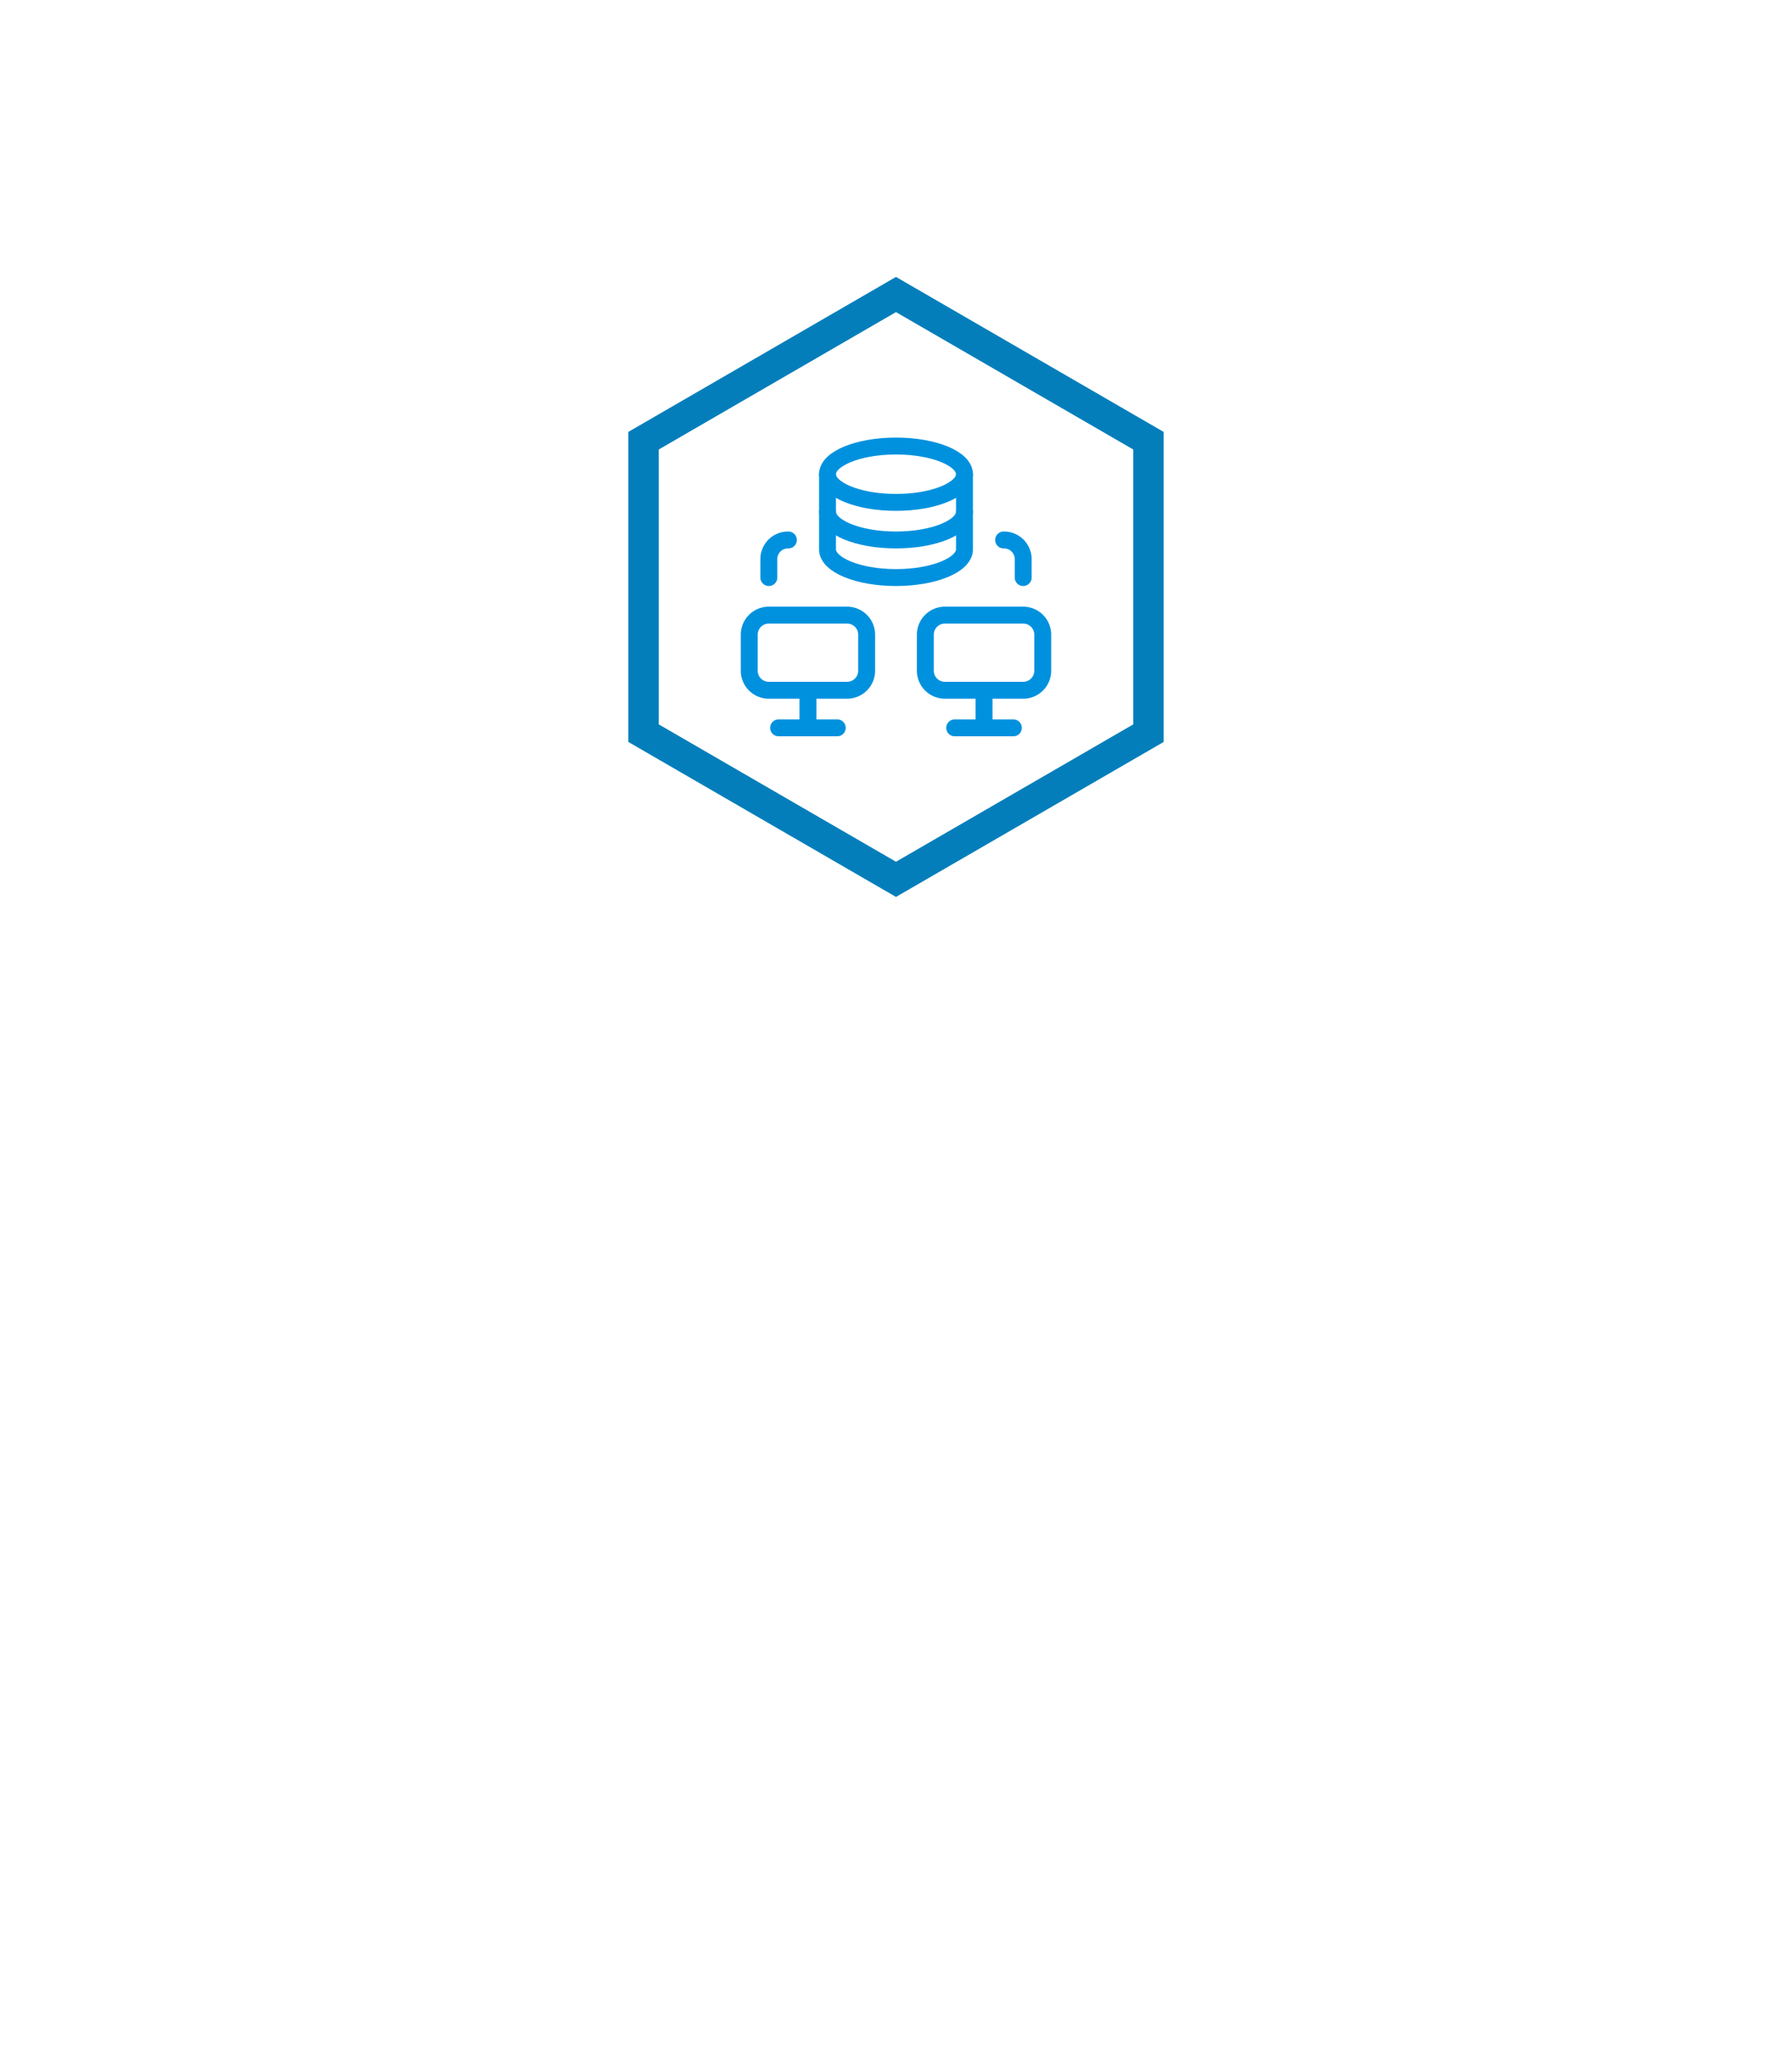 <svg xmlns="http://www.w3.org/2000/svg" xmlns:xlink="http://www.w3.org/1999/xlink" width="318" height="364.435" viewBox="0 0 318 364.435">
  <defs>
    <filter id="hexagon-white" x="0" y="0" width="318" height="364.435" filterUnits="userSpaceOnUse">
      <feOffset dy="3" input="SourceAlpha"/>
      <feGaussianBlur stdDeviation="3" result="blur"/>
      <feFlood flood-opacity="0.161"/>
      <feComposite operator="in" in2="blur"/>
      <feComposite in="SourceGraphic"/>
    </filter>
  </defs>
  <g id="bucket4" transform="translate(-1422.001 -515.863)">
    <g transform="matrix(1, 0, 0, 1, 1422, 515.86)" filter="url(#hexagon-white)">
      <path id="hexagon-white-2" data-name="hexagon-white" d="M255.835,419.12,390.1,168.34,240.108,254.949V428.166L390.1,514.775l150.011-86.609V254.949L390.1,168.34Z" transform="translate(-231.11 -162.34)" fill="#fff"/>
    </g>
    <g id="Data-Flow_" data-name="Data-Flow ">
      <path id="Path_3641" data-name="Path 3641" d="M418.521,477.873l-47.5-27.5V395.369l47.5-27.5,47.5,27.5v55.008Zm-42.107-30.62,42.107,24.377,42.113-24.377v-48.76l-42.113-24.382-42.107,24.382Z" transform="translate(1162.477 197.127)" fill="#047ebb"/>
      <path id="Oval_52" data-name="Oval 52" d="M213.191,912.458c6.711,0,12.153-2.239,12.153-5s-5.442-5-12.153-5-12.153,2.238-12.153,5S206.478,912.458,213.191,912.458Z" transform="translate(1367.809 -307.458)" fill="none" stroke="#0091de" stroke-linecap="round" stroke-linejoin="round" stroke-width="3"/>
      <path id="Shape_751" data-name="Shape 751" d="M201.038,904.618v6.667c0,2.759,5.442,5,12.153,5s12.153-2.238,12.153-5v-6.667" transform="translate(1367.809 -304.618)" fill="none" stroke="#0091de" stroke-linecap="round" stroke-linejoin="round" stroke-width="3"/>
      <path id="Shape_752" data-name="Shape 752" d="M201.038,907.5v6.667c0,2.759,5.442,5,12.153,5s12.153-2.239,12.153-5V907.5" transform="translate(1367.809 -300.831)" fill="none" stroke="#0091de" stroke-linecap="round" stroke-linejoin="round" stroke-width="3"/>
      <path id="Rectangle-path_66" data-name="Rectangle-path 66" d="M195.038,918.89a3.471,3.471,0,0,1,3.472-3.472H212.4a3.472,3.472,0,0,1,3.472,3.472v6.389a3.473,3.473,0,0,1-3.472,3.472H198.51a3.472,3.472,0,0,1-3.472-3.472Z" transform="translate(1359.92 -290.418)" fill="none" stroke="#0091de" stroke-linecap="round" stroke-linejoin="round" stroke-width="3"/>
      <path id="Shape_753" data-name="Shape 753" d="M199.538,921.178v6.667" transform="translate(1365.837 -282.845)" fill="none" stroke="#0091de" stroke-linecap="round" stroke-linejoin="round" stroke-width="3"/>
      <path id="Shape_754" data-name="Shape 754" d="M197.288,924.058H207.7" transform="translate(1362.878 -279.058)" fill="none" stroke="#0091de" stroke-linecap="round" stroke-linejoin="round" stroke-width="3"/>
      <path id="Rectangle-path_67" data-name="Rectangle-path 67" d="M208.538,918.89a3.471,3.471,0,0,1,3.472-3.472H225.9a3.472,3.472,0,0,1,3.472,3.472v6.389a3.474,3.474,0,0,1-3.472,3.472H212.01a3.472,3.472,0,0,1-3.472-3.472Z" transform="translate(1377.67 -290.418)" fill="none" stroke="#0091de" stroke-linecap="round" stroke-linejoin="round" stroke-width="3"/>
      <path id="Shape_755" data-name="Shape 755" d="M213.038,921.178v6.667" transform="translate(1383.587 -282.845)" fill="none" stroke="#0091de" stroke-linecap="round" stroke-linejoin="round" stroke-width="3"/>
      <path id="Shape_756" data-name="Shape 756" d="M210.788,924.058H221.2" transform="translate(1380.628 -279.058)" fill="none" stroke="#0091de" stroke-linecap="round" stroke-linejoin="round" stroke-width="3"/>
      <path id="Shape_757" data-name="Shape 757" d="M196.539,916.325v-3.333a3.4,3.4,0,0,1,3.472-3.333" transform="translate(1361.894 -297.991)" fill="none" stroke="#0091de" stroke-linecap="round" stroke-linejoin="round" stroke-width="3"/>
      <path id="Shape_758" data-name="Shape 758" d="M218.011,916.325v-3.333a3.406,3.406,0,0,0-3.472-3.333" transform="translate(1385.561 -297.991)" fill="none" stroke="#0091de" stroke-linecap="round" stroke-linejoin="round" stroke-width="3"/>
    </g>
  </g>
</svg>
